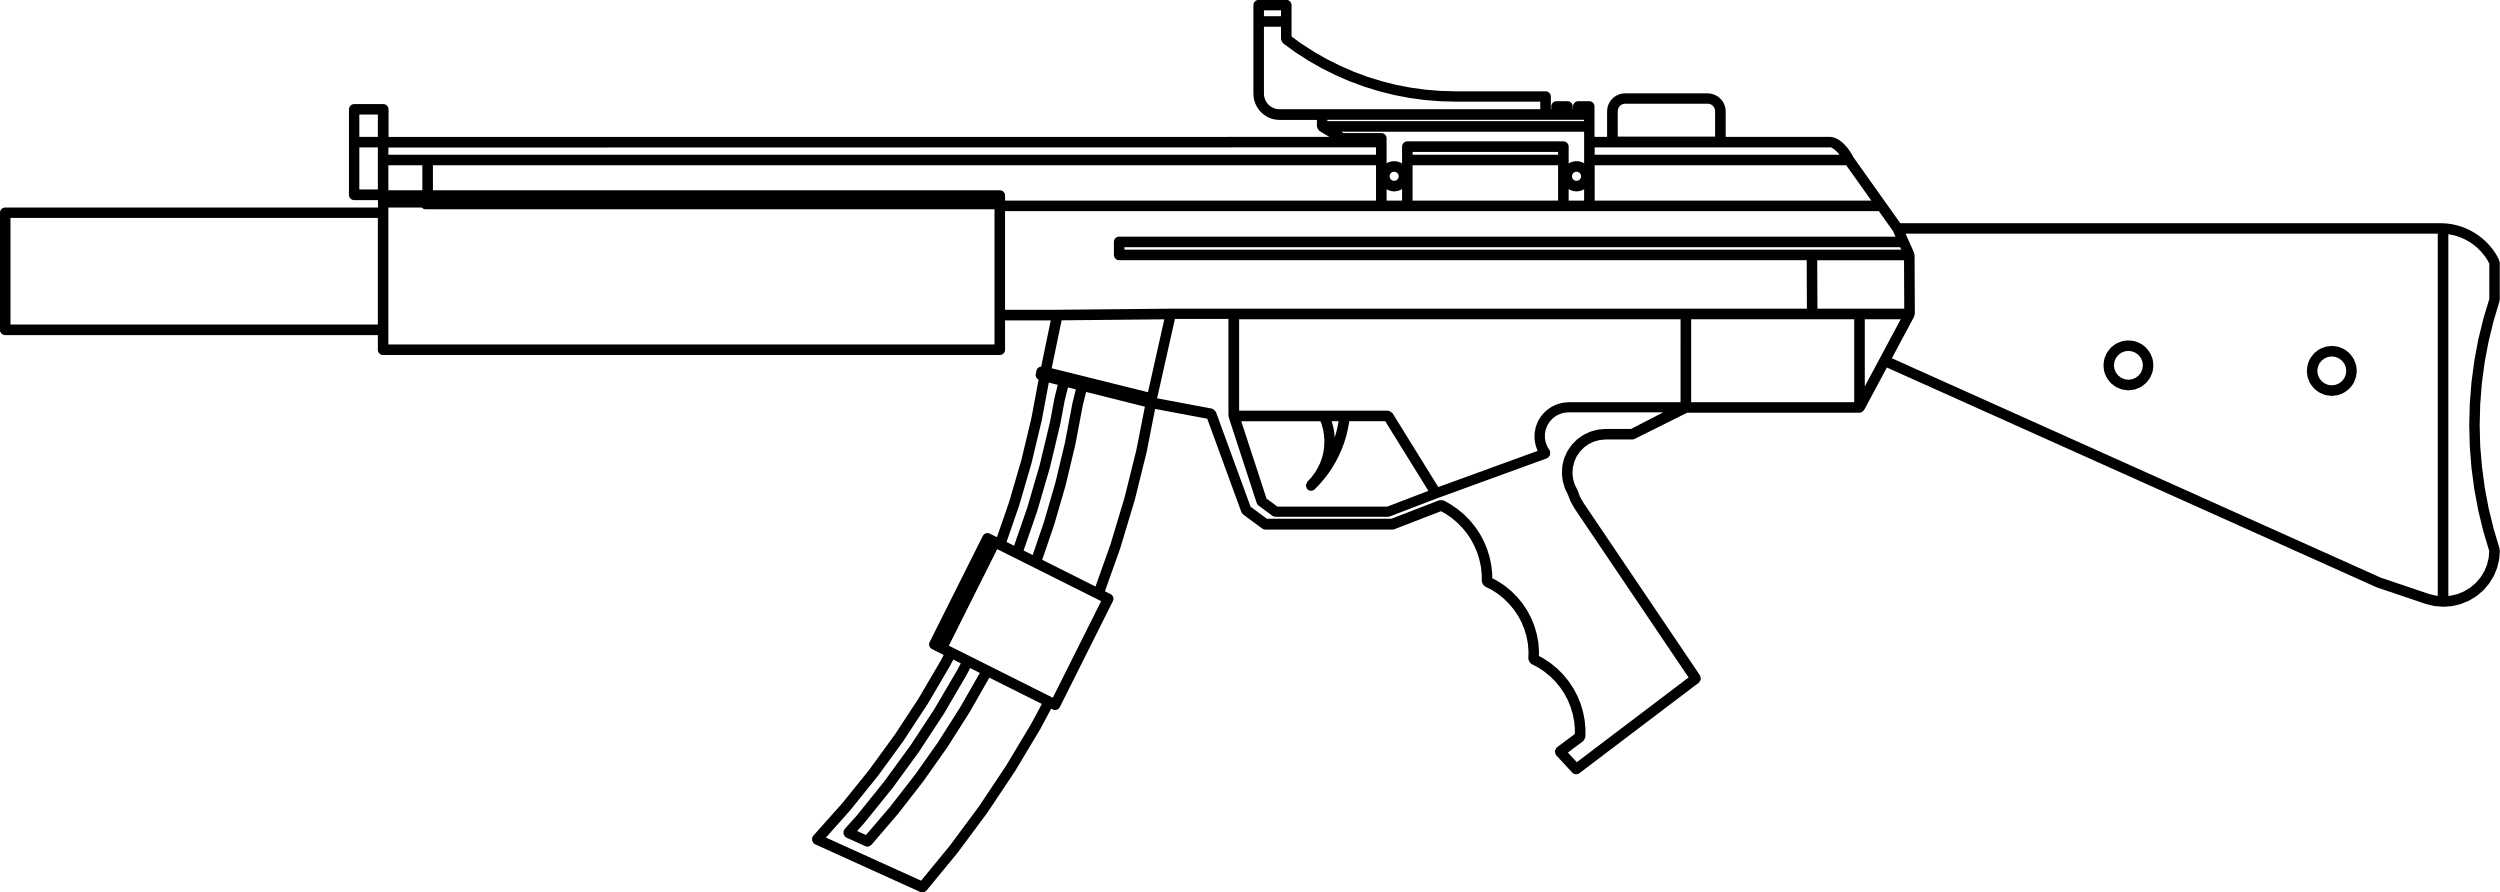 <svg xmlns="http://www.w3.org/2000/svg" xmlns:xlink="http://www.w3.org/1999/xlink" version="1.1" x="0px" y="0px" enable-background="new 0 0 100 100" xml:space="preserve" viewBox="3.34 33.24 94.85 33.86"><path d="M90.886,47.532c0.001,0.01,0.011,0.016,0.014,0.025c0.002,0.009-0.004,0.017,0,0.025l0.075,0.181  c0.005,0.011,0.015,0.016,0.021,0.025c0.004,0.006,0,0.014,0.005,0.02l0.119,0.155c0.005,0.007,0.015,0.004,0.021,0.011  c0.007,0.007,0.006,0.02,0.015,0.026l0.154,0.119c0.009,0.007,0.021,0.005,0.029,0.01c0.008,0.004,0.009,0.013,0.017,0.016  l0.182,0.075c0.013,0.006,0.026,0.006,0.04,0.008c0.004,0.001,0.006,0.005,0.01,0.005l0.193,0.025  c0.009,0.001,0.018,0.002,0.026,0.002s0.018,0,0.026-0.002l0.194-0.025c0.004,0,0.005-0.004,0.009-0.005  c0.014-0.002,0.028-0.002,0.042-0.008l0.181-0.075c0.008-0.003,0.009-0.012,0.016-0.016c0.01-0.005,0.021-0.003,0.029-0.01  l0.155-0.119c0.009-0.007,0.008-0.019,0.016-0.027c0.006-0.006,0.016-0.003,0.021-0.01l0.119-0.155  c0.004-0.006,0.002-0.013,0.005-0.02c0.007-0.009,0.017-0.015,0.021-0.025l0.075-0.181c0.004-0.008-0.002-0.017,0-0.025  c0.003-0.01,0.013-0.015,0.014-0.025l0.025-0.194c0.001-0.009-0.007-0.017-0.007-0.026s0.008-0.017,0.007-0.026l-0.025-0.194  c-0.001-0.01-0.011-0.014-0.014-0.023c-0.002-0.009,0.004-0.019,0-0.028l-0.075-0.181c-0.004-0.009-0.015-0.011-0.02-0.02  c-0.005-0.008-0.001-0.018-0.007-0.025l-0.119-0.155c-0.006-0.007-0.016-0.007-0.022-0.013c-0.007-0.007-0.006-0.019-0.014-0.024  l-0.155-0.119c-0.008-0.006-0.018-0.002-0.026-0.007c-0.008-0.005-0.01-0.016-0.019-0.019l-0.181-0.075  c-0.01-0.004-0.018,0.002-0.027,0c-0.009-0.002-0.014-0.012-0.023-0.013l-0.194-0.025c-0.01-0.001-0.018,0.007-0.027,0.007  c-0.009,0-0.016-0.008-0.025-0.007l-0.193,0.025c-0.01,0.001-0.015,0.011-0.023,0.014s-0.018-0.004-0.026,0l-0.182,0.075  c-0.009,0.003-0.011,0.014-0.019,0.019c-0.009,0.005-0.02,0.001-0.027,0.007l-0.154,0.119c-0.008,0.006-0.007,0.017-0.014,0.023  c-0.006,0.006-0.017,0.005-0.022,0.013l-0.119,0.155c-0.006,0.007-0.002,0.017-0.007,0.025c-0.005,0.008-0.016,0.01-0.02,0.02  l-0.075,0.181c-0.004,0.009,0.003,0.019,0,0.028s-0.013,0.013-0.014,0.023l-0.025,0.194c-0.001,0.009,0.007,0.017,0.007,0.026  s-0.008,0.017-0.007,0.026L90.886,47.532z M91.279,47.171l0.055-0.133l0.086-0.112l0.114-0.088l0.131-0.055l0.143-0.019l0.142,0.019  l0.132,0.055l0.116,0.089l0.085,0.11l0.056,0.133l0.018,0.142l-0.018,0.142l-0.056,0.133l-0.085,0.11l-0.116,0.089l-0.132,0.055  l-0.142,0.019l-0.143-0.019l-0.131-0.055l-0.114-0.088l-0.086-0.112l-0.055-0.133l-0.02-0.142L91.279,47.171z"/><path d="M83.169,47.32c0.001,0.01,0.011,0.016,0.014,0.025c0.002,0.009-0.004,0.017,0,0.025l0.075,0.181  c0.005,0.011,0.015,0.016,0.021,0.025c0.004,0.006,0,0.014,0.005,0.02l0.119,0.155c0.005,0.007,0.015,0.004,0.021,0.01  c0.008,0.008,0.007,0.02,0.016,0.027l0.155,0.119c0.009,0.007,0.021,0.005,0.029,0.01c0.007,0.004,0.009,0.014,0.017,0.017  l0.181,0.075c0.013,0.005,0.027,0.006,0.041,0.008c0.004,0,0.005,0.004,0.009,0.005l0.194,0.025  c0.009,0.001,0.018,0.002,0.026,0.002s0.018-0.001,0.026-0.002l0.193-0.025c0.004,0,0.005-0.004,0.009-0.005  c0.014-0.002,0.027-0.003,0.041-0.008l0.181-0.075c0.008-0.003,0.009-0.012,0.017-0.017c0.01-0.005,0.021-0.003,0.029-0.01  l0.155-0.119c0.009-0.007,0.008-0.019,0.016-0.027c0.006-0.006,0.016-0.003,0.021-0.01l0.119-0.155  c0.004-0.006,0.002-0.013,0.005-0.02c0.007-0.009,0.017-0.015,0.021-0.025L85,47.371c0.004-0.008-0.002-0.017,0-0.025  c0.003-0.01,0.013-0.015,0.014-0.025l0.025-0.194c0.001-0.01-0.007-0.017-0.007-0.026s0.008-0.016,0.007-0.026l-0.025-0.194  c-0.001-0.01-0.011-0.014-0.014-0.023c-0.002-0.009,0.004-0.018,0-0.027l-0.075-0.181c-0.004-0.009-0.015-0.011-0.02-0.02  s-0.001-0.018-0.007-0.025l-0.119-0.155c-0.006-0.007-0.016-0.006-0.022-0.013s-0.006-0.018-0.014-0.024l-0.155-0.119  c-0.008-0.006-0.019-0.002-0.026-0.007c-0.009-0.005-0.011-0.016-0.02-0.019l-0.181-0.075c-0.009-0.004-0.018,0.002-0.027,0  c-0.009-0.002-0.013-0.012-0.022-0.013l-0.193-0.025c-0.009-0.001-0.017,0.007-0.025,0.007c-0.01,0-0.018-0.008-0.027-0.007  l-0.194,0.025c-0.01,0.001-0.014,0.011-0.023,0.013c-0.009,0.002-0.018-0.004-0.026,0l-0.181,0.075  c-0.009,0.003-0.011,0.014-0.02,0.019c-0.008,0.005-0.019,0.001-0.026,0.007l-0.155,0.119c-0.008,0.006-0.007,0.017-0.014,0.024  s-0.017,0.006-0.022,0.013l-0.119,0.155c-0.006,0.007-0.002,0.017-0.007,0.025c-0.005,0.009-0.016,0.011-0.02,0.02l-0.075,0.181  c-0.004,0.009,0.002,0.018,0,0.027c-0.003,0.009-0.013,0.014-0.014,0.023l-0.025,0.194c-0.001,0.01,0.007,0.017,0.007,0.026  s-0.008,0.016-0.007,0.026L83.169,47.32z M83.562,46.958l0.055-0.133l0.085-0.11l0.116-0.089l0.132-0.055l0.142-0.019l0.141,0.019  l0.132,0.055l0.116,0.089l0.085,0.11l0.056,0.133l0.018,0.142l-0.018,0.142l-0.056,0.133l-0.085,0.11l-0.116,0.089l-0.132,0.055  l-0.141,0.019l-0.142-0.019l-0.132-0.055l-0.116-0.089l-0.085-0.11l-0.055-0.133l-0.02-0.142L83.562,46.958z"/><path d="M3.538,45.954h14.137v0.555c0,0.11,0.09,0.2,0.2,0.2h23.397c0.11,0,0.2-0.09,0.2-0.2v-1.114h1.734l-0.363,1.752  c-0.082,0.01-0.157,0.058-0.175,0.144l-0.031,0.15c-0.019,0.087,0.033,0.163,0.107,0.204l-0.271,1.449l-0.381,1.598l-0.001,0.001  l-0.462,1.584l-0.465,1.345l-0.269-0.135c-0.102-0.051-0.219-0.01-0.269,0.09l-2.014,4.021c-0.05,0.099-0.01,0.219,0.089,0.269  l0.279,0.139l0.164,0.082l-0.121,0.232l-0.833,1.419v0.001l-0.896,1.367h-0.001l-0.975,1.339v0.001l-1.025,1.271  c0,0.001-0.001,0.001-0.001,0.001l-1.102,1.235c-0.007,0.009-0.005,0.021-0.01,0.029c-0.007,0.01-0.019,0.012-0.023,0.021  c-0.007,0.017,0.001,0.033-0.001,0.05c-0.005,0.025-0.008,0.046-0.003,0.072c0.006,0.026,0.018,0.045,0.033,0.067  c0.009,0.014,0.008,0.031,0.021,0.043c0.009,0.008,0.021,0.006,0.03,0.012c0.008,0.006,0.01,0.017,0.02,0.021l3.998,1.812  c0.027,0.013,0.056,0.019,0.083,0.019c0.053,0,0.099-0.027,0.137-0.065c0.005-0.005,0.013-0.003,0.018-0.009l1.187-1.444  c0.001-0.002,0.001-0.004,0.002-0.006c0.001-0.001,0.003-0.001,0.004-0.002l1.114-1.501c0.001-0.002,0-0.005,0.002-0.006  c0.001-0.002,0.003-0.002,0.004-0.003l1.038-1.556c0.001-0.001,0-0.004,0.001-0.005c0.001-0.002,0.004-0.001,0.005-0.003  l0.961-1.604c0.001-0.001,0-0.003,0.001-0.004c0.001-0.002,0.003-0.003,0.004-0.005l0.405-0.759l0.06,0.03  c0.029,0.014,0.06,0.021,0.09,0.021c0.073,0,0.144-0.041,0.179-0.111l2.013-4.02h0.001c0.024-0.05,0.027-0.105,0.011-0.153  c-0.016-0.049-0.051-0.091-0.1-0.116l-0.214-0.106l0.585-1.644c0.001-0.002-0.001-0.004,0-0.006c0-0.001,0.002-0.002,0.003-0.004  l0.539-1.791c0.001-0.001-0.001-0.002-0.001-0.004c0.001-0.002,0.004-0.003,0.004-0.005l0.45-1.814  c0.001-0.002-0.001-0.003-0.001-0.005c0.001-0.002,0.003-0.003,0.003-0.005l0.322-1.64l1.978,0.371l1.295,3.542  c0.012,0.033,0.035,0.057,0.061,0.078c0.004,0.004,0.003,0.01,0.008,0.014l0.006,0.004l0,0l0.715,0.529  c0.036,0.026,0.078,0.039,0.119,0.039h4.827c0.024,0,0.049-0.004,0.072-0.014l1.766-0.683l0.174,0.097l0.223,0.153l0.217,0.181  l0.193,0.197l0.177,0.216l0.151,0.228l0.133,0.249l0.107,0.255l0.084,0.272l0.055,0.259l0.031,0.285l0.005,0.285  c0,0.011,0.01,0.018,0.012,0.028c0.005,0.025,0.016,0.044,0.029,0.065c0.014,0.023,0.026,0.042,0.049,0.058  c0.008,0.007,0.01,0.019,0.02,0.023l0.264,0.134l0.234,0.152l0.223,0.178l0.201,0.199l0.187,0.224l0.154,0.229l0.133,0.25  l0.111,0.272l0.078,0.265l0.052,0.277l0.023,0.281l-0.006,0.297c0,0.012,0.01,0.02,0.012,0.031c0.004,0.026,0.014,0.045,0.027,0.068  c0.014,0.022,0.025,0.041,0.047,0.057c0.009,0.007,0.01,0.02,0.021,0.025l0.259,0.137l0.238,0.157l0.222,0.18l0.194,0.193  l0.188,0.228l0.153,0.23l0.135,0.251l0.106,0.26l0.082,0.271l0.055,0.28l0.026,0.28l-0.001,0.195l-0.684,0.51  c-0.004,0.003-0.003,0.007-0.006,0.01s-0.007,0.001-0.01,0.004c-0.017,0.016-0.016,0.038-0.026,0.057  c-0.013,0.024-0.03,0.045-0.033,0.072c-0.002,0.026,0.011,0.048,0.019,0.072c0.007,0.022,0.002,0.046,0.017,0.065  c0.002,0.002,0.007,0.001,0.009,0.004c0.003,0.004,0.002,0.009,0.005,0.012l0.613,0.662c0.039,0.042,0.093,0.063,0.146,0.063  c0.042,0,0.085-0.013,0.121-0.041l4.536-3.438c0.021-0.016,0.024-0.041,0.037-0.062c0.013-0.022,0.033-0.039,0.037-0.063  s-0.01-0.048-0.015-0.073c-0.005-0.023,0-0.049-0.015-0.071l-4.433-6.567l-0.122-0.215l-0.085-0.229  c-0.001-0.004-0.007-0.005-0.008-0.009c-0.002-0.003,0.001-0.007-0.001-0.011l-0.106-0.214l-0.062-0.209L63,51.19l0.014-0.212  l0.055-0.221l0.09-0.202l0.123-0.18l0.156-0.16l0.179-0.127l0.202-0.095l0.213-0.058l0.228-0.021h1.009  c0.03,0,0.061-0.007,0.089-0.021l1.994-0.995h6.539c0.047,0,0.089-0.021,0.125-0.052c0.01-0.008,0.017-0.016,0.024-0.025  c0.009-0.01,0.021-0.016,0.027-0.029l0.861-1.608l18.586,8.341c0.005,0.002,0.01,0.001,0.014,0.003  c0.002,0.001,0.003,0.003,0.005,0.004l1.832,0.618c0.004,0.001,0.008,0.001,0.011,0.002c0.002,0,0.002,0.002,0.004,0.003  l0.296,0.074c0.01,0.002,0.019,0.002,0.028,0.003c0.001,0,0.002,0.002,0.003,0.002l0.305,0.026c0.006,0.001,0.012,0.002,0.018,0.002  c0.005,0,0.009-0.001,0.014-0.001l0.305-0.021c0.001,0,0.002-0.002,0.003-0.002c0.01-0.001,0.02-0.001,0.028-0.004l0.298-0.068  c0.003-0.001,0.004-0.004,0.007-0.005c0.008-0.003,0.016-0.002,0.023-0.005l0.283-0.115c0.004-0.002,0.005-0.006,0.008-0.008  c0.007-0.004,0.015-0.002,0.021-0.006l0.262-0.158c0.005-0.003,0.005-0.01,0.01-0.013c0.004-0.003,0.011-0.002,0.016-0.006  l0.233-0.197c0.005-0.004,0.004-0.011,0.008-0.016c0.005-0.004,0.011-0.003,0.015-0.007l0.199-0.231  c0.004-0.005,0.002-0.013,0.006-0.018c0.003-0.005,0.01-0.003,0.013-0.007l0.161-0.261c0.003-0.005,0-0.009,0.002-0.014  c0.004-0.006,0.01-0.009,0.013-0.015l0.117-0.282c0.002-0.005-0.001-0.01,0-0.015c0.002-0.006,0.009-0.009,0.01-0.015l0.072-0.298  c0.001-0.006-0.004-0.01-0.003-0.016c0.001-0.007,0.008-0.01,0.008-0.016l0.023-0.305c0.001-0.014-0.01-0.023-0.012-0.036  c-0.001-0.013,0.008-0.024,0.004-0.037l-0.229-0.765l-0.19-0.781l-0.145-0.771l-0.106-0.797L97.44,50.17c0,0,0,0,0,0l-0.021-0.801  l0.021-0.801l0.062-0.786l0.106-0.797l0.145-0.771l0.19-0.781l0.229-0.765c0.003-0.01-0.004-0.019-0.003-0.029  c0.002-0.011,0.012-0.017,0.012-0.028v-1.417c0-0.019-0.015-0.03-0.02-0.047c-0.004-0.016,0.003-0.033-0.005-0.048l-0.101-0.187  c-0.002-0.003-0.006-0.003-0.008-0.006s0-0.007-0.002-0.01l-0.118-0.177c-0.002-0.002-0.006-0.002-0.008-0.005s0-0.007-0.003-0.01  l-0.135-0.165c-0.003-0.003-0.007-0.002-0.01-0.005c-0.002-0.002-0.001-0.006-0.003-0.008l-0.148-0.152  c-0.002-0.002-0.006-0.001-0.009-0.003c-0.003-0.003-0.002-0.007-0.005-0.01l-0.163-0.137c-0.003-0.002-0.007-0.001-0.009-0.003  c-0.003-0.002-0.003-0.006-0.006-0.008l-0.174-0.122c-0.003-0.002-0.007,0-0.01-0.002c-0.003-0.001-0.003-0.006-0.006-0.007  l-0.186-0.105c-0.003-0.002-0.006,0-0.01-0.001c-0.003-0.002-0.004-0.006-0.007-0.008l-0.194-0.087c-0.004-0.001-0.007,0.001-0.01,0  c-0.004-0.001-0.004-0.006-0.008-0.007l-0.202-0.068c-0.003-0.001-0.007,0.001-0.01,0c-0.003,0-0.005-0.004-0.008-0.005  l-0.206-0.049c-0.003-0.001-0.006,0.002-0.01,0.001s-0.005-0.005-0.009-0.005l-0.211-0.03c-0.004,0-0.007,0.003-0.011,0.003  c-0.004,0-0.005-0.004-0.009-0.004l-0.112-0.005c-0.005,0-0.008-0.005-0.013-0.005c-0.004,0-0.006,0.004-0.01,0.004l-0.078-0.003  c-0.002,0-0.003,0.001-0.004,0.001c-0.002,0-0.003-0.002-0.005-0.002H75.436l-0.545-0.767l-1.23-1.731l-0.046-0.087  c-0.001-0.002-0.004-0.002-0.005-0.004s0-0.004-0.001-0.006l-0.059-0.097c-0.001-0.002-0.004-0.002-0.006-0.004  c-0.001-0.002,0-0.004-0.001-0.006l-0.063-0.092c-0.001-0.001-0.004-0.001-0.005-0.003c-0.002-0.002,0-0.005-0.002-0.007  l-0.067-0.085c-0.002-0.002-0.005-0.001-0.007-0.003c-0.001-0.002,0-0.005-0.002-0.006l-0.069-0.077  c-0.002-0.002-0.005-0.001-0.007-0.003s-0.001-0.005-0.003-0.007l-0.07-0.068c-0.002-0.002-0.006-0.001-0.008-0.003  c-0.003-0.002-0.002-0.006-0.005-0.008l-0.071-0.058c-0.003-0.002-0.007,0-0.01-0.003s-0.003-0.006-0.006-0.008l-0.069-0.046  c-0.004-0.002-0.008,0-0.012-0.002c-0.004-0.002-0.004-0.007-0.008-0.009l-0.066-0.034c-0.006-0.003-0.012,0.001-0.018-0.001  s-0.007-0.009-0.013-0.011l-0.064-0.021c-0.007-0.002-0.012,0.003-0.019,0.001c-0.006-0.001-0.009-0.008-0.016-0.009l-0.059-0.008  c-0.005,0-0.008,0.004-0.013,0.003c-0.006,0-0.009-0.005-0.014-0.005l-3.965,0v-0.97c0-0.002-0.003-0.004-0.003-0.007  c0-0.002,0.002-0.003,0.002-0.005l-0.004-0.063c0-0.005-0.005-0.008-0.006-0.013c-0.001-0.006,0.004-0.01,0.003-0.015l-0.013-0.062  c-0.001-0.005-0.006-0.006-0.008-0.011c-0.001-0.004,0.002-0.008,0.001-0.013l-0.021-0.06c-0.002-0.004-0.007-0.006-0.009-0.01  c-0.002-0.004,0.001-0.009-0.001-0.013l-0.027-0.056c-0.002-0.004-0.008-0.005-0.011-0.009c-0.003-0.005,0-0.011-0.003-0.015  l-0.035-0.052c-0.003-0.004-0.009-0.004-0.012-0.008c-0.004-0.004-0.002-0.01-0.005-0.013l-0.042-0.047  c-0.003-0.003-0.008-0.002-0.011-0.005s-0.003-0.008-0.006-0.012l-0.047-0.042c-0.004-0.003-0.01-0.001-0.014-0.005  c-0.004-0.003-0.003-0.009-0.008-0.012l-0.053-0.035c-0.005-0.003-0.01,0-0.015-0.003c-0.004-0.002-0.004-0.008-0.009-0.01  l-0.057-0.028c-0.005-0.002-0.01,0.001-0.015-0.001c-0.004-0.002-0.005-0.007-0.01-0.009l-0.06-0.02  c-0.004-0.001-0.009,0.002-0.013,0.001c-0.004-0.001-0.006-0.006-0.011-0.007l-0.062-0.013c-0.005-0.001-0.009,0.003-0.014,0.003  c-0.006-0.001-0.008-0.007-0.014-0.007l-0.062-0.004c-0.005,0-0.009,0-0.013,0H65c-0.002,0-0.004,0.002-0.006,0.002  c-0.003,0-0.004-0.002-0.007-0.002l-0.063,0.004c-0.006,0-0.008,0.006-0.014,0.007c-0.005,0-0.009-0.004-0.014-0.003l-0.062,0.013  c-0.005,0.001-0.007,0.006-0.011,0.007c-0.004,0.001-0.009-0.002-0.013-0.001l-0.06,0.02c-0.005,0.001-0.006,0.007-0.01,0.009  c-0.005,0.002-0.01-0.001-0.015,0.001l-0.057,0.028c-0.005,0.002-0.005,0.008-0.01,0.011c-0.005,0.002-0.011,0-0.015,0.003  l-0.052,0.035c-0.004,0.003-0.003,0.008-0.007,0.011s-0.009,0.001-0.012,0.004l-0.048,0.042c-0.004,0.003-0.003,0.009-0.007,0.013  s-0.01,0.002-0.014,0.007l-0.041,0.047c-0.003,0.003-0.001,0.008-0.004,0.012c-0.003,0.003-0.008,0.003-0.011,0.007l-0.035,0.052  c-0.003,0.004,0,0.009-0.003,0.013c-0.002,0.004-0.008,0.004-0.01,0.009l-0.028,0.056c-0.002,0.004,0.001,0.009-0.001,0.014  s-0.008,0.006-0.01,0.011l-0.021,0.06c-0.002,0.005,0.002,0.01,0.001,0.015s-0.007,0.007-0.008,0.012l-0.012,0.062  c-0.001,0.004,0.003,0.008,0.003,0.012c-0.001,0.005-0.006,0.008-0.006,0.013l-0.004,0.063c0,0.002,0.002,0.003,0.002,0.005  c0,0.002-0.003,0.004-0.003,0.007v0.971h-0.477v-0.391v-0.451v-0.312c0-0.11-0.09-0.2-0.2-0.2h-0.416c-0.11,0-0.2,0.09-0.2,0.2  v0.112H63.01v-0.112c0-0.11-0.09-0.2-0.2-0.2h-0.416c-0.11,0-0.2,0.09-0.2,0.2v0.112h-0.015v-0.487c0-0.11-0.09-0.2-0.2-0.2h-3.433  l-0.001,0l-0.56-0.016l-0.56-0.046l-0.564-0.077l-0.551-0.106l-0.548-0.138l-0.531-0.164l-0.525-0.195l-0.525-0.229l-0.495-0.247  l-0.492-0.281l-0.473-0.304l-0.379-0.275v-0.568v-0.622c0-0.11-0.09-0.2-0.2-0.2h-1.048c-0.11,0-0.2,0.09-0.2,0.2v0.622v2.739  c0,0.003,0.003,0.004,0.003,0.007c0,0.002-0.002,0.004-0.002,0.006l0.007,0.104c0,0.005,0.005,0.007,0.006,0.012  c0,0.005-0.004,0.008-0.003,0.013l0.02,0.102c0.001,0.005,0.006,0.008,0.008,0.013c0.001,0.005-0.003,0.009-0.001,0.014l0.033,0.098  c0.002,0.005,0.008,0.008,0.01,0.013c0.002,0.004-0.001,0.008,0.001,0.012l0.047,0.093c0.002,0.005,0.008,0.006,0.01,0.011  c0.002,0.003,0,0.006,0.002,0.009l0.057,0.086c0.002,0.004,0.008,0.002,0.011,0.006c0.004,0.005,0.002,0.012,0.006,0.017  l0.068,0.078c0.003,0.003,0.009,0.002,0.013,0.005c0.003,0.004,0.002,0.009,0.006,0.013l0.078,0.068  c0.004,0.003,0.01,0.002,0.014,0.005s0.003,0.008,0.007,0.011l0.086,0.058c0.005,0.003,0.011,0.002,0.016,0.005  c0.004,0.002,0.004,0.007,0.008,0.009l0.094,0.046c0.005,0.003,0.011,0.002,0.017,0.004c0.003,0.001,0.004,0.005,0.007,0.006  l0.098,0.033c0.007,0.002,0.014,0.002,0.021,0.003c0.002,0,0.003,0.003,0.005,0.003l0.102,0.02c0.009,0.001,0.017,0.001,0.024,0.002  c0.001,0,0.001,0.001,0.002,0.001l0.104,0.007c0.004,0,0.009,0,0.013,0h1.412v0.251c0,0.009,0.009,0.015,0.01,0.024  c0.003,0.026,0.016,0.045,0.028,0.067c0.014,0.024,0.023,0.044,0.045,0.061c0.008,0.005,0.008,0.016,0.016,0.02l0.373,0.221  l-35.694,0.002v-1.047c0-0.11-0.09-0.2-0.2-0.2h-1.103c-0.11,0-0.2,0.09-0.2,0.2v1.248v1.997c0,0.11,0.09,0.2,0.2,0.2h0.902v0.083  v0.196H3.538c-0.11,0-0.2,0.09-0.2,0.2v4.445C3.338,45.864,3.428,45.954,3.538,45.954z M96.229,42.127l0.094,0.014l0.182,0.043  l0.186,0.063l0.178,0.079l0.173,0.098l0.155,0.109l0.152,0.127l0.127,0.131l0.132,0.161l0.104,0.155l0.072,0.134v1.34l-0.223,0.743  c-0.001,0.002,0.001,0.003,0.001,0.005c-0.001,0.002-0.004,0.003-0.004,0.005l-0.191,0.784c0,0.002,0.002,0.004,0.001,0.006  c-0.001,0.002-0.003,0.002-0.003,0.004l-0.148,0.792c0,0.002,0.002,0.003,0.001,0.005c0,0.002-0.003,0.003-0.003,0.005l-0.106,0.8  c0,0.002,0.002,0.003,0.001,0.005c0,0.002-0.002,0.003-0.002,0.005l-0.064,0.804c0,0.002,0.002,0.003,0.002,0.005  s-0.003,0.003-0.003,0.006l-0.021,0.807c0,0.002,0.002,0.003,0.002,0.005s-0.002,0.003-0.002,0.005l0.021,0.806  c0,0.002,0.003,0.003,0.003,0.006c0,0.002-0.002,0.003-0.002,0.005l0.064,0.804c0,0.002,0.002,0.003,0.002,0.005  c0.001,0.002-0.001,0.004-0.001,0.006l0.106,0.799c0,0.002,0.003,0.004,0.003,0.006s-0.001,0.003-0.001,0.004l0.148,0.793  c0,0.002,0.002,0.003,0.003,0.005c0,0.002-0.001,0.004-0.001,0.006l0.191,0.784c0,0.002,0.003,0.003,0.004,0.005  c0,0.001-0.002,0.003-0.001,0.005l0.221,0.736l-0.02,0.25l-0.065,0.27l-0.104,0.25l-0.146,0.235l-0.177,0.206l-0.208,0.176  l-0.239,0.145l-0.25,0.102l-0.267,0.062l-0.076,0.005V42.127z M41.272,40.459H19.765v-0.948h35.781v1.34H41.473V40.66  C41.473,40.549,41.383,40.459,41.272,40.459z M42.012,52.403c0-0.001-0.001-0.003,0-0.005c0-0.002,0.002-0.002,0.003-0.004  l0.463-1.59c0.001-0.002-0.001-0.004-0.001-0.006c0.001-0.002,0.003-0.002,0.003-0.004l0.385-1.611  c0.001-0.002-0.001-0.003-0.001-0.005c0.001-0.001,0.003-0.002,0.003-0.004l0.265-1.418l0.34,0.085l-0.125,0.503  c0,0.002,0.002,0.004,0.001,0.007c-0.001,0.002-0.003,0.002-0.003,0.004l-0.167,0.89l-0.39,1.631c0,0,0,0,0,0.001l-0.471,1.615  l-0.502,1.453l-0.286-0.143L42.012,52.403z M43.565,49.329c0.001-0.002,0.003-0.003,0.003-0.005l0.166-0.884l0.125-0.502  l0.299,0.075l-0.126,0.502c-0.001,0.002,0.001,0.004,0.001,0.007c0,0.002-0.003,0.003-0.003,0.005l-0.289,1.522l-0.359,1.499l0,0  l-0.433,1.492l-0.43,1.258l-0.344-0.172l0.521-1.506c0.001-0.001-0.001-0.003,0-0.005c0-0.002,0.003-0.003,0.003-0.005l0.473-1.623  c0-0.002-0.001-0.004-0.001-0.006c0.001-0.002,0.003-0.002,0.003-0.004l0.393-1.645C43.566,49.332,43.565,49.331,43.565,49.329z   M42.466,60.697l-0.957,1.598l0,0l-1.029,1.543l-1.106,1.49l-1.088,1.325l-3.611-1.636l0.921-1.033  c0.001-0.002,0.001-0.004,0.002-0.006c0.001-0.001,0.003-0.001,0.004-0.002l1.039-1.289c0.001-0.002,0-0.004,0.001-0.005  c0.002-0.002,0.005-0.001,0.006-0.003l0.975-1.338c0.002-0.002,0-0.005,0.002-0.007c0-0.001,0.002-0.001,0.003-0.002l0.907-1.386  c0.001-0.001,0-0.004,0.001-0.005c0.001-0.002,0.004-0.001,0.005-0.003l0.838-1.428c0.001-0.001,0-0.002,0-0.004  c0.002-0.002,0.004-0.002,0.005-0.004l0.124-0.238l0.284,0.143l-0.13,0.248c0,0.001-0.001,0.001-0.001,0.001l-0.855,1.459v0.001  l-0.915,1.396h-0.001l-0.995,1.367c0,0.001,0,0.001,0,0.002l-1.048,1.299c-0.001,0-0.001,0-0.001,0l-0.465,0.521  c-0.008,0.008-0.004,0.021-0.01,0.029c-0.007,0.01-0.019,0.012-0.023,0.021c-0.007,0.016,0.002,0.032-0.001,0.049  c-0.005,0.026-0.008,0.047-0.003,0.073c0.006,0.026,0.018,0.044,0.032,0.065c0.01,0.015,0.009,0.033,0.021,0.045  c0.009,0.008,0.021,0.006,0.031,0.012c0.009,0.005,0.011,0.017,0.02,0.021l0.721,0.326c0.026,0.013,0.055,0.019,0.082,0.019  c0.052,0,0.097-0.026,0.134-0.062c0.005-0.005,0.014-0.003,0.019-0.008l1.012-1.182c0.001-0.002,0.001-0.004,0.001-0.005  c0.002-0.001,0.004-0.001,0.005-0.002l0.955-1.228c0.001-0.002,0-0.004,0.002-0.006c0.001-0.002,0.002-0.001,0.003-0.002  l0.896-1.271c0.001-0.002,0-0.004,0.001-0.006c0.001-0.001,0.004,0,0.005-0.002l0.834-1.312c0.001-0.002,0-0.004,0.001-0.006  s0.003-0.001,0.004-0.002l0.753-1.318l1.992,0.998L42.466,60.697z M40.005,58.859c0.001-0.002,0-0.004,0.001-0.005  c0-0.001,0.002-0.002,0.003-0.003l0.139-0.265l0.367,0.185l-0.739,1.293l-0.832,1.311c0,0,0,0,0,0.001l-0.885,1.255h-0.001  l-0.955,1.228l-0.908,1.061l-0.335-0.152l0.283-0.317c0.002-0.002,0.001-0.005,0.002-0.006c0.001-0.002,0.003-0.001,0.004-0.002  l1.062-1.316c0.001-0.002,0-0.004,0.001-0.006c0.002-0.002,0.005-0.001,0.006-0.002l0.995-1.367c0.001-0.002,0-0.005,0.001-0.007  c0.001-0.001,0.003-0.001,0.004-0.002l0.927-1.415c0.001-0.001,0-0.004,0.001-0.005c0.001-0.002,0.004-0.001,0.005-0.003  L40.005,58.859z M43.284,59.711l-0.056-0.027l-2.351-1.178h-0.001l-0.723-0.363l-0.003-0.001l-0.643-0.321l-0.167-0.084l1.834-3.663  l0.016,0.008l0.644,0.323l0.709,0.354l2.379,1.191l0.195,0.099L43.284,59.711z M46.454,50.31l-0.45,1.813l-0.534,1.774l-0.567,1.595  l-2.022-1.013l0.45-1.316c0-0.001-0.001-0.003,0-0.004c0-0.002,0.002-0.003,0.003-0.005l0.434-1.494  c0.001-0.002-0.001-0.003-0.001-0.005c0.001-0.001,0.003-0.002,0.003-0.004l0.362-1.513c0-0.002-0.001-0.003-0.001-0.005  c0.001-0.002,0.003-0.002,0.003-0.004l0.288-1.516c0,0,0,0,0,0l0.126-0.502l2.229,0.559L46.454,50.31z M46.894,48.12l-3.653-0.908  l0.377-1.819l3.896-0.038L46.894,48.12z M65.221,49.514h-0.969c-0.004,0-0.006,0.003-0.009,0.004c-0.003,0-0.006-0.003-0.009-0.003  l-0.256,0.023c-0.007,0-0.01,0.007-0.017,0.009c-0.007,0.001-0.012-0.004-0.019-0.002l-0.248,0.067  c-0.006,0.001-0.009,0.009-0.015,0.011c-0.006,0.002-0.013-0.002-0.019,0.001l-0.232,0.11c-0.006,0.003-0.007,0.011-0.013,0.014  c-0.006,0.003-0.013,0-0.018,0.004l-0.209,0.149c-0.005,0.004-0.005,0.011-0.01,0.015s-0.012,0.002-0.017,0.007l-0.18,0.184  c-0.005,0.005-0.003,0.013-0.007,0.018c-0.005,0.005-0.012,0.005-0.016,0.01l-0.145,0.212c-0.004,0.005-0.001,0.012-0.004,0.018  c-0.003,0.006-0.011,0.007-0.014,0.013l-0.104,0.235c-0.003,0.006,0.002,0.011,0,0.017c-0.003,0.007-0.01,0.009-0.012,0.016  l-0.062,0.249c-0.002,0.008,0.004,0.014,0.003,0.02c-0.001,0.007-0.008,0.01-0.008,0.017L62.6,51.187  c0,0.007,0.006,0.011,0.006,0.017c0,0.007-0.007,0.012-0.006,0.019l0.028,0.255c0.001,0.008,0.008,0.012,0.01,0.019  c0.001,0.006-0.004,0.011-0.002,0.017l0.073,0.247c0.002,0.007,0.009,0.01,0.012,0.017c0.002,0.005-0.002,0.011,0.001,0.016  l0.108,0.218l0.087,0.232c0.003,0.007,0.009,0.009,0.012,0.016c0.003,0.004,0,0.009,0.002,0.013l0.138,0.244  c0.001,0.002,0.004,0.001,0.006,0.004s0,0.007,0.002,0.01l4.328,6.412l-4.241,3.214l-0.339-0.365l0.585-0.437  c0.004-0.003,0.004-0.009,0.008-0.013c0.02-0.017,0.026-0.041,0.038-0.065c0.012-0.023,0.026-0.041,0.028-0.066  c0.001-0.006,0.006-0.009,0.006-0.014l0.002-0.304c0-0.004-0.004-0.006-0.004-0.01s0.003-0.007,0.003-0.011l-0.028-0.301  c0-0.004-0.005-0.006-0.005-0.01c-0.001-0.004,0.003-0.007,0.002-0.011L63.4,60.25c-0.001-0.004-0.005-0.006-0.006-0.009  c-0.001-0.004,0.002-0.007,0.001-0.011l-0.087-0.289c-0.001-0.004-0.006-0.006-0.007-0.009c-0.001-0.004,0.001-0.007,0-0.011  l-0.115-0.279c-0.001-0.004-0.006-0.005-0.008-0.008c-0.001-0.004,0.001-0.008-0.001-0.012l-0.144-0.268  c-0.002-0.003-0.006-0.003-0.008-0.006s0-0.007-0.002-0.01l-0.168-0.252c-0.002-0.003-0.006-0.003-0.009-0.006  c-0.002-0.003,0-0.008-0.003-0.011l-0.193-0.234c-0.003-0.003-0.007-0.003-0.01-0.005c-0.003-0.003-0.001-0.007-0.004-0.01  l-0.215-0.213c-0.003-0.003-0.007-0.002-0.009-0.004c-0.004-0.003-0.003-0.008-0.006-0.01l-0.235-0.191  c-0.003-0.003-0.007-0.001-0.01-0.004c-0.003-0.002-0.003-0.006-0.006-0.008l-0.253-0.168c-0.003-0.002-0.007,0-0.01-0.002  c-0.004-0.002-0.004-0.006-0.007-0.008l-0.159-0.084l0.004-0.181c0-0.004-0.004-0.007-0.004-0.011s0.003-0.006,0.003-0.01  l-0.025-0.303c0-0.005-0.004-0.007-0.005-0.012c0-0.003,0.003-0.006,0.002-0.009l-0.056-0.299c-0.001-0.004-0.005-0.006-0.006-0.01  c-0.001-0.003,0.002-0.007,0.001-0.011l-0.086-0.291c-0.001-0.004-0.005-0.005-0.006-0.008c-0.002-0.004,0.002-0.008,0-0.012  l-0.115-0.281c-0.002-0.004-0.006-0.004-0.008-0.008s0.001-0.007-0.001-0.01l-0.143-0.27c-0.002-0.003-0.007-0.003-0.009-0.007  c-0.002-0.003,0-0.007-0.002-0.011l-0.17-0.252c-0.002-0.004-0.006-0.003-0.008-0.006c-0.003-0.004-0.001-0.008-0.004-0.012  l-0.194-0.233c-0.003-0.003-0.007-0.002-0.01-0.005s-0.001-0.007-0.004-0.01l-0.217-0.213c-0.003-0.004-0.007-0.002-0.011-0.005  c-0.003-0.003-0.002-0.007-0.005-0.009l-0.237-0.19c-0.003-0.003-0.008-0.001-0.011-0.003s-0.003-0.007-0.006-0.009l-0.255-0.165  c-0.003-0.002-0.007,0-0.011-0.002c-0.003-0.002-0.003-0.007-0.007-0.008l-0.164-0.084l-0.003-0.177  c0-0.003-0.003-0.006-0.004-0.009c0-0.004,0.003-0.006,0.003-0.01l-0.032-0.295c-0.001-0.004-0.005-0.006-0.006-0.01  c0-0.004,0.003-0.006,0.002-0.01l-0.062-0.291c-0.001-0.003-0.004-0.004-0.005-0.007c-0.001-0.004,0.002-0.007,0.001-0.011  l-0.088-0.283c-0.001-0.004-0.006-0.005-0.007-0.008c-0.001-0.004,0.001-0.008,0-0.011l-0.115-0.274  c-0.001-0.003-0.005-0.003-0.007-0.006c-0.002-0.004,0.001-0.007-0.001-0.01l-0.14-0.262c-0.002-0.004-0.007-0.004-0.009-0.008  c-0.002-0.003,0-0.007-0.002-0.01l-0.165-0.247c-0.002-0.003-0.006-0.003-0.008-0.005c-0.002-0.003-0.001-0.007-0.003-0.01  l-0.188-0.23c-0.003-0.003-0.007-0.002-0.009-0.005s-0.001-0.007-0.004-0.009l-0.208-0.212c-0.003-0.003-0.007-0.001-0.01-0.004  s-0.002-0.007-0.005-0.01l-0.229-0.19c-0.003-0.002-0.007-0.001-0.01-0.003c-0.002-0.002-0.002-0.006-0.005-0.008l-0.244-0.168  c-0.003-0.002-0.007,0-0.009-0.002c-0.004-0.002-0.004-0.007-0.007-0.009l-0.26-0.145c-0.004-0.002-0.008,0.001-0.011-0.001  c-0.024-0.012-0.05-0.007-0.076-0.009c-0.026-0.001-0.05-0.01-0.074-0.001c-0.003,0.001-0.006-0.002-0.009-0.001l-1.818,0.703  h-4.725l-0.619-0.458l-1.313-3.592c-0.003-0.008-0.013-0.011-0.018-0.019c-0.012-0.023-0.028-0.037-0.049-0.054  c-0.021-0.018-0.037-0.033-0.063-0.042c-0.008-0.003-0.012-0.012-0.021-0.014l-2.081-0.39l0.676-3.011h2.03v3.667  c0,0.012,0.011,0.019,0.013,0.03c0.001,0.011-0.007,0.021-0.003,0.032l1.063,3.255c0.013,0.039,0.038,0.069,0.068,0.093  c0.002,0.002,0.002,0.005,0.004,0.006l0.002,0.002c0,0,0,0,0.001,0l0.519,0.383c0.035,0.025,0.077,0.039,0.118,0.039h4.266  c0.023,0,0.048-0.005,0.071-0.014l1.817-0.697c0.001,0,0.002,0,0.002,0l4.146-1.51c0.005-0.002,0.006-0.008,0.011-0.01  c0.008-0.004,0.017-0.002,0.024-0.007c0.019-0.011,0.022-0.033,0.036-0.049c0.017-0.02,0.033-0.034,0.042-0.058  c0.01-0.025,0.005-0.049,0.003-0.077c0-0.02,0.01-0.038,0.003-0.057c-0.003-0.007-0.011-0.008-0.014-0.015s0.001-0.014-0.003-0.021  l-0.094-0.155l-0.06-0.159l-0.028-0.156l0.002-0.169l0.031-0.161l0.06-0.153l0.09-0.143l0.112-0.122l0.129-0.097l0.148-0.073  l0.158-0.045l0.173-0.016h3.588L65.221,49.514z M52.904,51.718c0.01,0.03,0.013,0.062,0.037,0.085  c0.001,0.002,0.002,0.001,0.003,0.002c0.001,0,0.001,0.001,0.001,0.002c0.038,0.035,0.087,0.053,0.136,0.053  c0.052,0,0.104-0.02,0.144-0.061l0.174-0.178c0.002-0.002,0.001-0.006,0.003-0.008c0.001-0.001,0.004,0,0.005-0.002l0.162-0.188  c0.002-0.002,0-0.004,0.002-0.006c0.001-0.001,0.004-0.001,0.005-0.003l0.152-0.197c0.001-0.002,0-0.005,0.002-0.007  c0.001-0.002,0.005-0.001,0.006-0.003L53.875,51c0.002-0.002,0-0.005,0.002-0.008c0.001-0.001,0.003,0,0.004-0.002l0.127-0.215  c0.001-0.001,0-0.002,0.001-0.004s0.004-0.003,0.005-0.006l0.115-0.221c0.001-0.002,0-0.004,0-0.006  c0.002-0.002,0.004-0.003,0.005-0.005l0.102-0.228c0.001-0.002-0.001-0.003,0-0.005c0.001-0.003,0.004-0.004,0.005-0.006  l0.088-0.233c0.001-0.001-0.001-0.003,0-0.005s0.003-0.003,0.004-0.005l0.074-0.238c0.001-0.002-0.001-0.004-0.001-0.006  c0.001-0.002,0.003-0.003,0.004-0.005l0.06-0.242c0-0.002-0.001-0.004-0.001-0.006c0.001-0.001,0.003-0.002,0.003-0.004l0.047-0.245  c0-0.002-0.002-0.004-0.001-0.006c0-0.002,0.003-0.004,0.003-0.006l0.009-0.072h1.366l1.637,2.641l-1.561,0.599h-4.165l-0.416-0.307  l-0.958-2.933h3.006l0.034,0.086l0.06,0.208l0.038,0.221l0.016,0.208l-0.007,0.226l-0.028,0.215l-0.05,0.21l-0.072,0.203L53.331,51  l-0.105,0.175l-0.139,0.185l-0.145,0.155l-0.005,0.005v0.001l-0.003,0.003c-0.015,0.017-0.013,0.039-0.021,0.058  c-0.013,0.028-0.032,0.054-0.031,0.084C52.883,51.685,52.898,51.699,52.904,51.718z M53.924,49.436  c-0.001-0.004-0.005-0.006-0.006-0.01c-0.001-0.003,0.002-0.007,0.001-0.01l-0.056-0.196h0.263l-0.002,0.015l-0.044,0.229  l-0.057,0.231l-0.046,0.145l-0.011-0.15c0-0.003-0.004-0.005-0.004-0.009c-0.001-0.004,0.003-0.007,0.002-0.011L53.924,49.436z   M67.104,48.499h-4.245c-0.004,0-0.006,0.003-0.01,0.004c-0.003,0-0.005-0.003-0.009-0.003l-0.201,0.019  c-0.007,0-0.011,0.008-0.018,0.009c-0.006,0.001-0.012-0.004-0.019-0.002l-0.194,0.055c-0.007,0.002-0.009,0.009-0.015,0.012  c-0.007,0.002-0.014-0.001-0.02,0.001l-0.181,0.089c-0.006,0.003-0.007,0.011-0.013,0.015s-0.013,0.001-0.019,0.005l-0.161,0.121  c-0.005,0.004-0.005,0.012-0.01,0.016s-0.013,0.003-0.018,0.008l-0.137,0.148c-0.005,0.005-0.003,0.013-0.007,0.018  s-0.012,0.005-0.016,0.011l-0.107,0.171c-0.004,0.006,0,0.013-0.003,0.02s-0.011,0.008-0.014,0.014l-0.073,0.188  c-0.002,0.006,0.002,0.012,0,0.018c-0.002,0.007-0.009,0.009-0.01,0.016l-0.039,0.198c-0.001,0.006,0.004,0.012,0.004,0.018  c-0.001,0.007-0.008,0.011-0.008,0.019l-0.002,0.202c0,0.007,0.007,0.012,0.008,0.019c0,0.007-0.005,0.012-0.004,0.019l0.035,0.199  c0.001,0.007,0.009,0.011,0.011,0.018c0.001,0.006-0.003,0.011-0.001,0.017l0.069,0.186l-3.769,1.372l-1.736-2.803  c-0.005-0.007-0.014-0.007-0.02-0.014c-0.017-0.021-0.037-0.031-0.061-0.044c-0.023-0.013-0.042-0.025-0.067-0.028  c-0.009-0.001-0.014-0.009-0.022-0.009h-1.653h-0.78h-3.217v-3.467h16.748V48.499z M73.689,48.499h-6.186v-3.146l4.591,0h0.001  h1.594V48.499z M74.662,46.832L74.09,47.9v-2.548l1.364,0L74.662,46.832z M95.828,42.104v13.741l-0.072-0.007l-0.273-0.068  l-1.81-0.611l-18.556-8.327l0.848-1.584c0.008-0.016,0.001-0.033,0.005-0.049c0.004-0.016,0.019-0.027,0.019-0.045c0,0,0,0,0,0  s0,0,0,0l-0.01-2.239c0-0.015-0.014-0.025-0.017-0.04c-0.003-0.014,0.005-0.027-0.001-0.04l-0.218-0.495l-0.104-0.234H95.828z   M75.587,44.952l-1.697,0h-1.596l-0.008-1.838l3.293,0L75.587,44.952z M75.473,42.713l-3.388,0h-0.001H46.001v-0.094h29.43  L75.473,42.713z M64.719,37.457C64.719,37.456,64.719,37.456,64.719,37.457l0.002-0.036l0.007-0.036l0.013-0.036l0.016-0.031  l0.021-0.033l0.025-0.029l0.024-0.021l0.032-0.022l0.034-0.017l0.033-0.011l0.034-0.007l0.044-0.002h3.122l0.043,0.002l0.034,0.007  l0.033,0.011l0.033,0.016l0.032,0.021l0.029,0.026l0.021,0.024l0.022,0.034l0.014,0.028l0.013,0.036l0.009,0.043l0.002,0.03  c0,0,0,0,0,0v0.97l-3.694,0V37.457z M63.842,38.833l0.677,0h4.095h4.112c0.007,0,0.015,0,0.022-0.001l0.028-0.003l0.018,0.002  l0.03,0.01l0.042,0.021l0.051,0.034l0.062,0.05L73.036,39l0.055,0.061l0.039,0.05h-9.288V38.833z M63.842,39.511h9.545l0.953,1.34  H63.842V39.511z M74.625,41.252l0.534,0.751l0.095,0.215H45.801c-0.11,0-0.2,0.09-0.2,0.2v0.495c0,0.11,0.09,0.2,0.2,0.2h26.085  l0.008,1.838l-4.59,0H50.155h-2.391c-0.001,0-0.001,0-0.002,0l-4.312,0.042h-1.979v-3.742h14.273h0.987h5.921h0.987H74.625z   M62.981,40.474c0.013,0.006,0.026,0.006,0.04,0.008c0.004,0.001,0.006,0.005,0.01,0.005l0.097,0.013  c0.009,0.001,0.018,0.002,0.026,0.002s0.018-0.001,0.026-0.002l0.097-0.013c0.004,0,0.006-0.004,0.01-0.005  c0.014-0.002,0.027-0.002,0.04-0.008l0.091-0.038c0.008-0.003,0.009-0.012,0.016-0.016c0.003-0.001,0.006-0.001,0.008-0.002v0.434  h-0.587v-0.438c0.006,0.004,0.014,0.003,0.021,0.007c0.007,0.004,0.008,0.013,0.016,0.016L62.981,40.474z M62.98,39.928l0.007-0.046  l0.017-0.04l0.027-0.036l0.036-0.028l0.041-0.017l0.046-0.006l0.046,0.006l0.041,0.017l0.036,0.028l0.026,0.035l0.017,0.041  l0.006,0.046l-0.006,0.046l-0.017,0.041l-0.026,0.035l-0.037,0.029l-0.04,0.017l-0.046,0.006l-0.046-0.006l-0.04-0.017l-0.037-0.029  l-0.027-0.036l-0.017-0.04L62.98,39.928z M63.437,39.438c-0.009-0.005-0.011-0.016-0.02-0.02l-0.091-0.037  c-0.008-0.003-0.017,0.002-0.025,0s-0.013-0.012-0.022-0.013l-0.097-0.013c-0.011-0.001-0.018,0.007-0.027,0.007  c-0.01,0-0.017-0.008-0.027-0.007l-0.097,0.013c-0.01,0.001-0.014,0.011-0.022,0.013s-0.018-0.003-0.025,0l-0.091,0.037  c-0.009,0.004-0.011,0.015-0.02,0.019c-0.005,0.003-0.013,0.001-0.018,0.005v-0.131v-0.508c0-0.11-0.09-0.2-0.2-0.2h-5.921  c-0.11,0-0.2,0.09-0.2,0.2v0.508v0.13c-0.005-0.003-0.012-0.001-0.017-0.004c-0.009-0.005-0.011-0.015-0.02-0.019l-0.09-0.037  c-0.009-0.004-0.018,0.002-0.027,0c-0.009-0.002-0.013-0.012-0.022-0.013l-0.098-0.013c-0.01-0.001-0.017,0.007-0.026,0.007  c-0.011,0-0.017-0.008-0.027-0.007l-0.097,0.013c-0.01,0.001-0.014,0.011-0.022,0.013s-0.017-0.003-0.025,0l-0.091,0.037  c-0.009,0.004-0.012,0.015-0.02,0.019c-0.002,0.001-0.004,0-0.005,0.001v-0.127V38.63v-0.142c0-0.11-0.09-0.2-0.2-0.2h-1.434  l-0.086-0.051h9.215v0.392v0.005v0.678v0.127C63.439,39.438,63.438,39.438,63.437,39.438z M56.934,39.111v-0.107h5.521v0.107H56.934  z M62.454,39.511v1.34h-5.521v-1.34H62.454z M56.102,40.482c0.003,0.001,0.005,0.005,0.009,0.005l0.097,0.013  c0.009,0.001,0.018,0.002,0.026,0.002s0.017,0,0.025-0.002l0.098-0.013c0.004,0,0.005-0.004,0.009-0.005  c0.015-0.002,0.029-0.003,0.043-0.009l0.09-0.038c0.008-0.003,0.009-0.012,0.016-0.016c0.006-0.004,0.014-0.003,0.02-0.007v0.438  h-0.587v-0.434c0.002,0.001,0.005,0.001,0.007,0.002c0.008,0.004,0.009,0.013,0.017,0.016l0.091,0.038  C56.073,40.48,56.088,40.48,56.102,40.482z M56.061,39.928l0.007-0.046l0.017-0.041l0.026-0.035l0.036-0.028l0.041-0.017  l0.047-0.006l0.044,0.006l0.042,0.018l0.036,0.027l0.025,0.033l0.02,0.046l0.005,0.043l-0.005,0.043l-0.02,0.045l-0.025,0.033  l-0.036,0.028l-0.042,0.018l-0.044,0.006l-0.047-0.006l-0.04-0.017l-0.037-0.029l-0.026-0.035l-0.017-0.041L56.061,39.928z   M51.294,33.632h0.647v0.222h-0.647V33.632z M51.891,37.385l-0.082-0.005l-0.076-0.015l-0.073-0.025l-0.071-0.034l-0.062-0.042  l-0.058-0.051l-0.055-0.061l-0.04-0.062l-0.035-0.071l-0.025-0.074l-0.015-0.075l-0.005-0.076v0v-2.539h0.647v0.47  c0,0.006,0.006,0.01,0.007,0.016c0.002,0.026,0.017,0.045,0.028,0.068s0.019,0.047,0.039,0.064c0.005,0.004,0.004,0.011,0.009,0.014  l0.465,0.337c0.002,0.001,0.004,0.001,0.006,0.002s0.001,0.003,0.003,0.004l0.482,0.311c0.002,0.001,0.005,0.001,0.007,0.002  c0.001,0.001,0.001,0.003,0.003,0.004l0.498,0.284c0.002,0.001,0.005,0.001,0.007,0.002c0.002,0,0.002,0.002,0.003,0.003  l0.514,0.256c0.002,0.001,0.004,0,0.006,0.001c0.001,0,0.001,0.003,0.003,0.003l0.525,0.229c0.003,0.001,0.006,0,0.009,0.001  c0.001,0.001,0.001,0.002,0.002,0.002l0.538,0.199c0.003,0.001,0.006,0,0.009,0.001c0.001,0,0.001,0.002,0.002,0.002l0.549,0.169  c0.002,0.001,0.005,0,0.008,0.001c0.001,0,0.001,0.002,0.002,0.002l0.556,0.14c0.003,0.001,0.006,0,0.009,0.001  c0.001,0,0.001,0.001,0.002,0.001l0.563,0.109c0.003,0,0.006,0,0.009,0.001c0.001,0,0.001,0.001,0.002,0.001l0.568,0.078  c0.004,0,0.007,0,0.01,0c0.001,0,0.001,0,0.001,0l0.572,0.047c0.006,0,0.012,0.001,0.017,0.001c0,0,0,0,0.001,0l0.566,0.016  c0.002,0,0.004,0,0.006,0h3.232v0.287h-8.28H51.891z M53.698,37.836v-0.051h8.28h0.415h0.416h0.416h0.216v0.051H53.698z   M18.075,38.838l37.471-0.008v0.281H19.564h-1.489V38.838z M18.075,39.511h1.289v0.948h-1.289V39.511z M18.075,45.754v-4.445v-0.196  h1.259c0.012,0.013,0.029,0.015,0.044,0.024c0.013,0.008,0.019,0.024,0.033,0.03c0.022,0.008,0.045,0.012,0.067,0.012h21.594v4.015  v1.114H18.075V45.754z M16.973,37.585h0.702v0.847h-0.702V37.585z M16.973,40.429v-1.597h0.702v0.479v1.118H16.973z M3.738,41.509  h13.937v4.044H3.738V41.509z"/></svg>